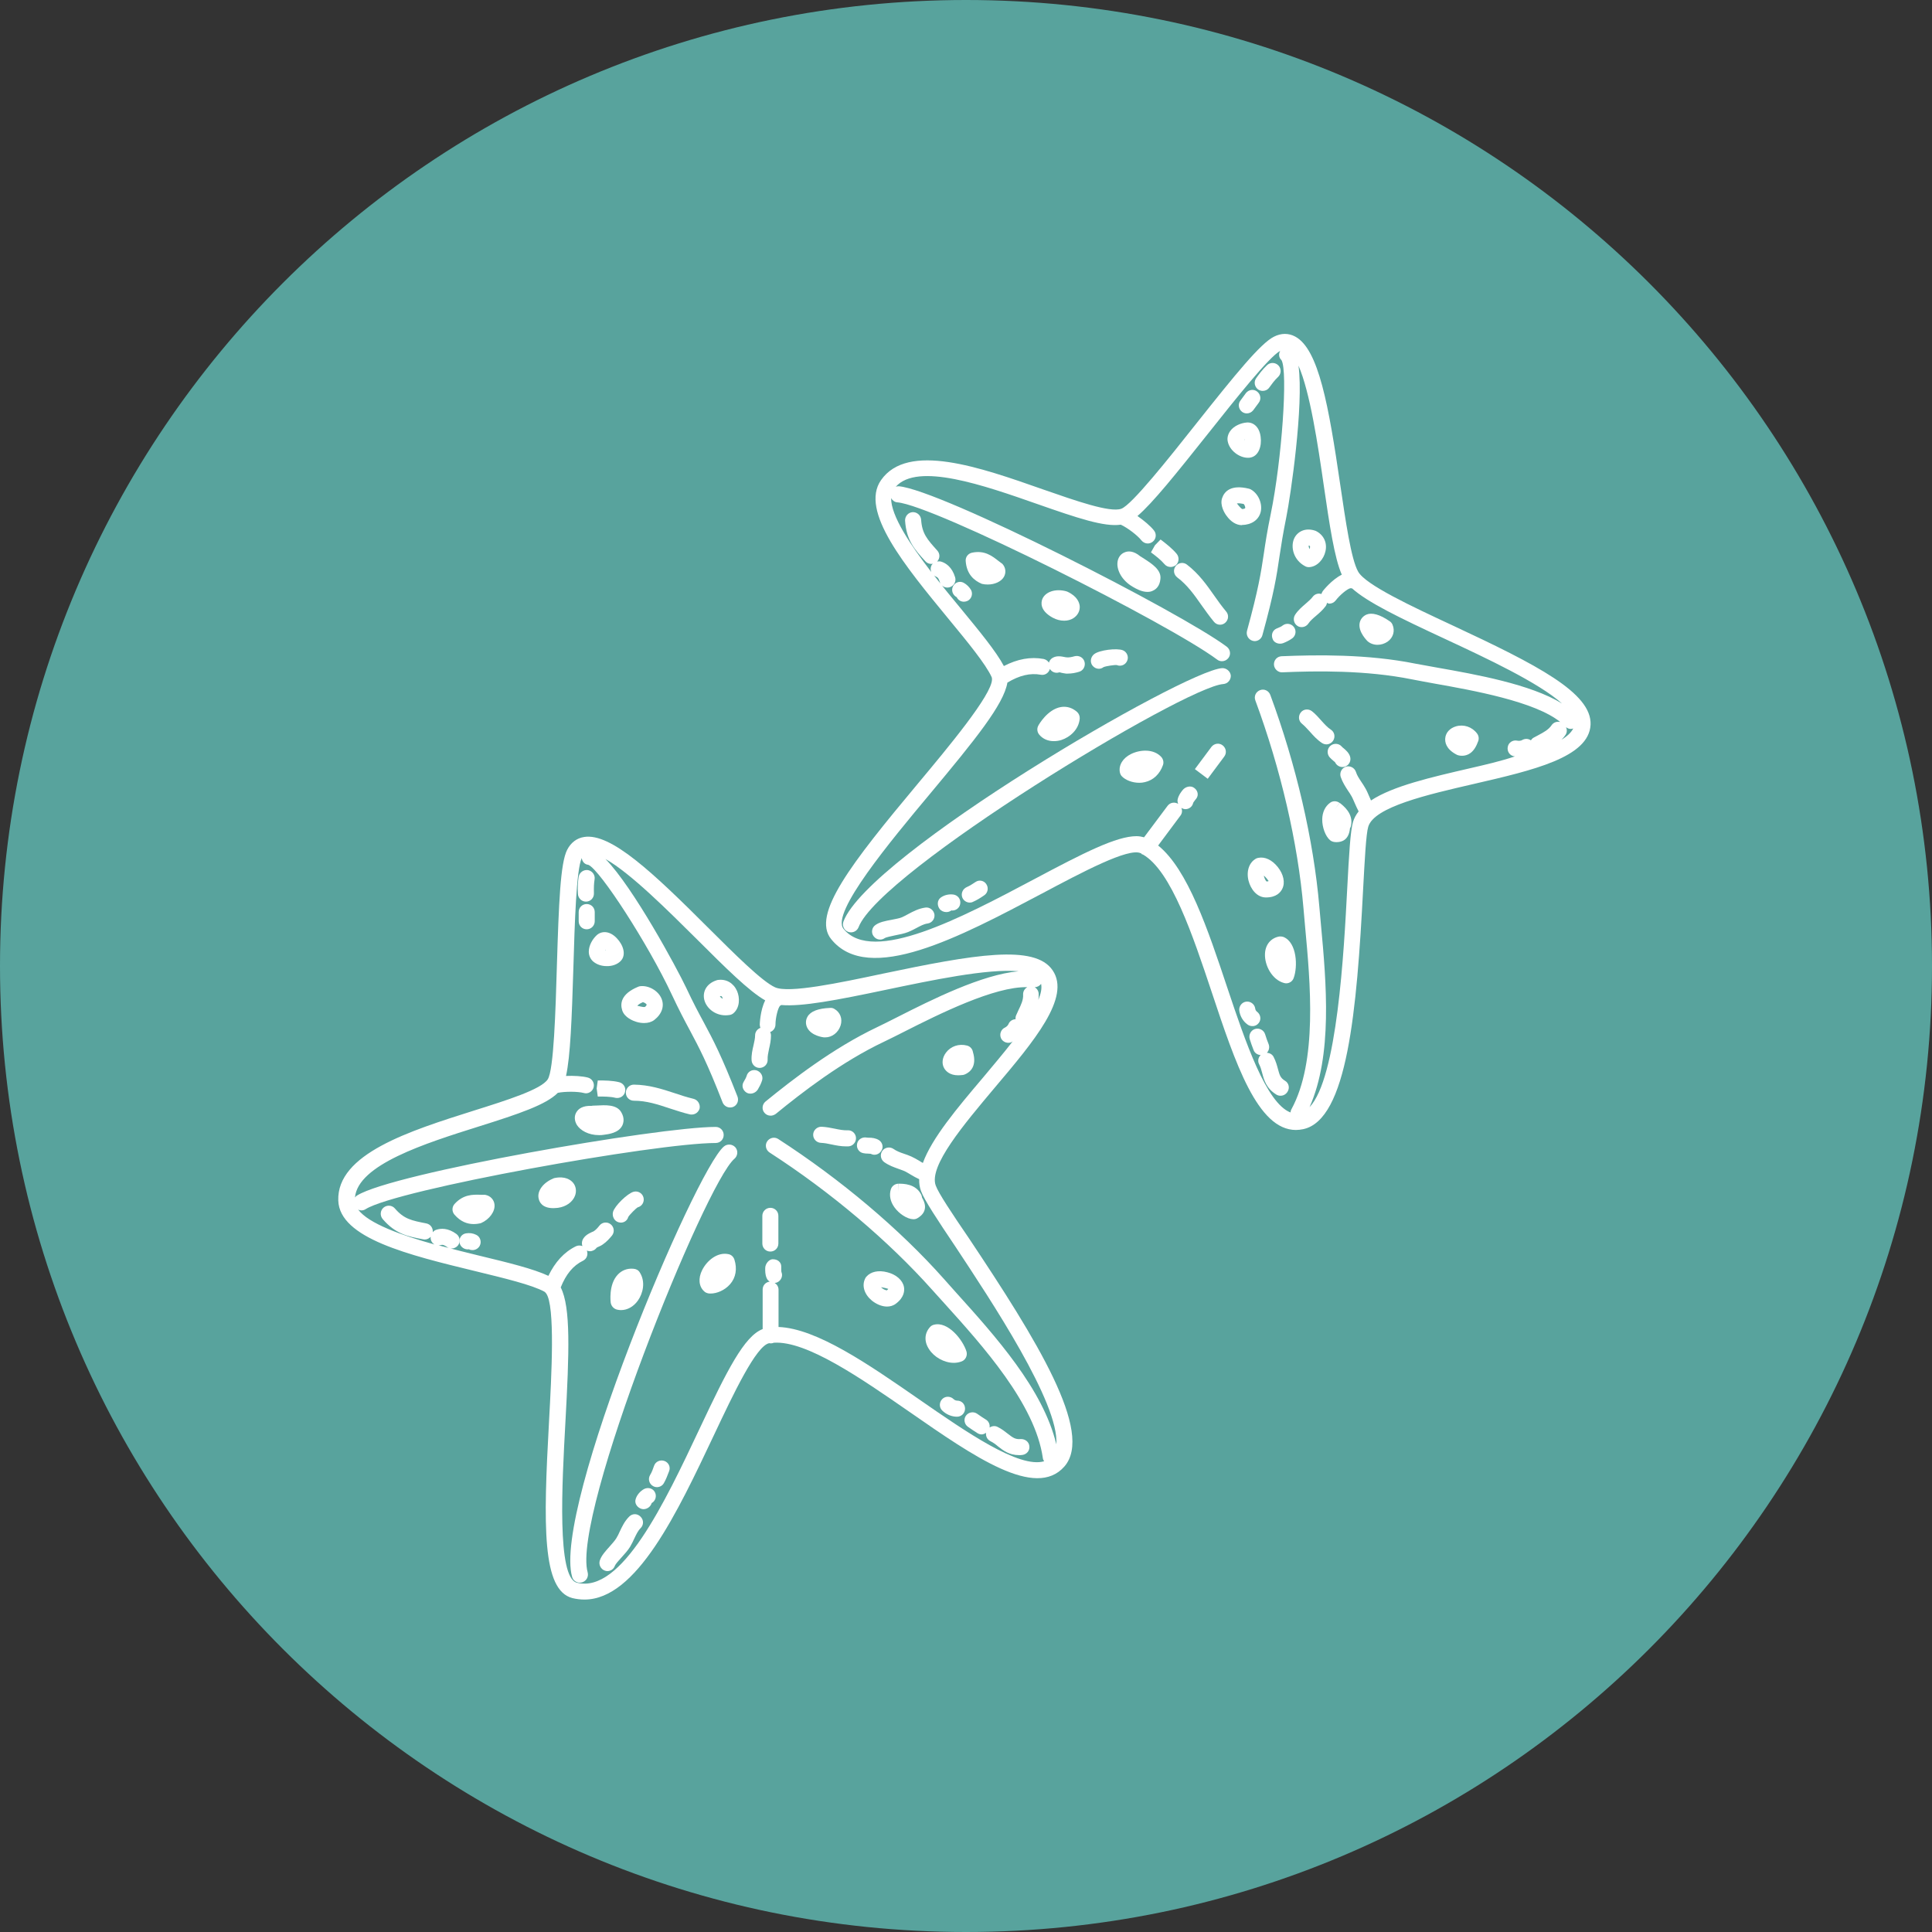 <svg xmlns="http://www.w3.org/2000/svg" xmlns:xlink="http://www.w3.org/1999/xlink" width="500" zoomAndPan="magnify" viewBox="0 0 375 375" height="500" preserveAspectRatio="xMidYMid meet" version="1.0"><rect x="0" y="0" width="375" height="375" fill="#333333" stroke="none"/><defs><clipPath id="225486536c"><path d="M 187.5 0 C 83.945 0 0 83.945 0 187.5 C 0 291.055 83.945 375 187.5 375 C 291.055 375 375 291.055 375 187.5 C 375 83.945 291.055 0 187.5 0 Z M 187.5 0 " clip-rule="nonzero"/></clipPath><clipPath id="c9345adb57"><path d="M 65.473 162 L 209 162 L 209 311 L 65.473 311 Z M 65.473 162 " clip-rule="nonzero"/></clipPath></defs><g clip-path="url(#225486536c)"><rect x="-37.5" width="450" fill="#58a39d" y="-37.5" height="450" fill-opacity="1"/></g><g clip-path="url(#c9345adb57)"><path fill="#ffffff" d="M 181.621 230.098 C 180.25 226.32 187.066 218.27 193.074 211.121 C 200.703 202.098 207.895 193.578 204.312 188.336 C 200.859 183.215 189.027 185.273 171.348 188.988 C 162.816 190.801 153.137 192.828 150.457 191.645 C 147.938 190.52 142.645 185.242 137.539 180.156 C 126.645 169.262 118.551 161.645 113.383 162.457 C 111.949 162.676 110.797 163.551 110.082 164.957 C 108.773 167.516 108.465 175.191 108.09 187.492 C 107.84 196.012 107.5 207.688 106.316 209.496 C 105.039 211.465 98.379 213.555 91.934 215.582 C 79.48 219.516 65.348 223.98 65.66 233.031 C 65.91 240.336 79.297 243.582 92.277 246.734 C 97.91 248.109 103.266 249.387 105.695 250.73 C 105.785 250.793 105.879 250.887 105.973 251.012 C 106.004 251.043 106.004 251.043 106.004 251.043 C 107.777 253.445 107.062 266.836 106.566 275.887 C 105.445 296.207 105.195 308.66 111.109 310.191 C 111.887 310.379 112.668 310.473 113.445 310.473 C 123.531 310.473 131.469 293.586 138.566 278.57 C 142.395 270.457 146.754 261.25 149.277 260.719 C 149.309 260.719 149.34 260.719 149.371 260.719 C 149.43 260.719 149.492 260.75 149.555 260.75 C 149.773 260.75 149.992 260.719 150.18 260.625 C 156.559 260.188 167.145 267.555 176.578 274.078 C 189.121 282.785 200.984 291.027 206.586 284.66 C 212.406 278.043 201.141 259.938 188.062 240.336 C 184.859 235.652 182.117 231.535 181.621 230.098 Z M 201.543 194.078 C 201.605 193.703 201.637 193.297 201.605 192.859 C 201.574 192.328 201.262 191.859 200.828 191.613 C 201.324 191.613 201.793 191.363 202.074 190.957 C 202.258 191.828 202.043 192.859 201.543 194.078 Z M 205.031 280.352 C 202.508 269.676 193.168 259.312 185.574 250.887 L 183.238 248.266 C 174.617 238.555 163.16 228.91 151.051 221.078 C 150.336 220.609 149.371 220.828 148.902 221.547 C 148.434 222.262 148.652 223.23 149.371 223.699 C 161.262 231.379 172.469 240.867 180.934 250.355 L 183.301 252.977 C 190.742 261.219 200.922 272.516 202.414 283.004 C 202.445 283.254 202.539 283.441 202.664 283.629 C 197.809 285.066 187.535 277.949 178.352 271.582 C 168.578 264.809 158.523 257.848 151.113 257.566 L 151.113 250.324 C 151.113 249.762 150.801 249.293 150.367 249.012 C 150.52 249.012 150.676 248.98 150.832 248.918 C 151.609 248.574 152.016 247.672 151.672 246.891 C 151.641 246.797 151.641 246.484 151.641 246.234 L 151.641 245.828 C 151.641 244.988 150.926 244.426 150.086 244.426 C 149.34 244.332 148.527 245.266 148.527 246.141 C 148.527 246.672 148.496 247.359 148.809 248.078 C 148.934 248.391 149.152 248.605 149.398 248.762 C 148.621 248.855 148.031 249.48 148.031 250.293 L 148.031 257.973 C 144.449 259.344 141.121 265.992 135.797 277.293 C 129.043 291.621 120.637 309.441 111.949 307.195 C 108.09 306.195 109.086 288.094 109.742 276.105 C 110.488 262.465 110.801 253.727 108.836 249.887 C 109.863 247.328 111.234 245.641 113.164 244.707 C 113.91 244.332 114.191 243.488 113.91 242.738 C 114.098 242.801 114.285 242.863 114.504 242.863 C 115 242.863 115.5 242.613 115.812 242.176 C 115.902 242.113 116.059 242.051 116.184 241.988 C 116.496 241.863 116.777 241.711 116.992 241.555 C 117.773 241.023 118.332 240.367 118.801 239.805 C 119.328 239.117 119.203 238.152 118.52 237.621 C 117.836 237.09 116.871 237.215 116.34 237.902 C 116.027 238.309 115.688 238.68 115.281 238.961 C 115.188 239.023 115.031 239.086 114.875 239.148 C 114.285 239.43 113.477 239.805 113.07 240.68 C 112.914 241.086 112.914 241.492 113.039 241.863 C 112.637 241.711 112.199 241.711 111.797 241.895 C 109.492 243.02 107.75 244.957 106.441 247.641 C 103.516 246.266 98.656 245.082 93.086 243.738 C 90.625 243.145 87.887 242.457 85.117 241.711 C 85.273 241.711 85.457 241.711 85.613 241.648 C 85.895 241.555 86.27 241.68 86.734 242.02 C 87.016 242.238 87.328 242.332 87.668 242.332 C 88.137 242.332 88.602 242.113 88.914 241.711 C 89.414 241.023 89.289 240.055 88.602 239.523 C 86.953 238.309 85.551 238.402 84.648 238.711 C 84.371 238.805 84.184 238.961 83.996 239.18 C 84.09 238.371 83.559 237.621 82.75 237.465 C 79.887 236.902 78.422 236.621 76.648 234.562 C 76.09 233.906 75.094 233.844 74.438 234.406 C 73.785 234.969 73.723 235.965 74.281 236.621 C 76.773 239.523 79.141 239.992 82.16 240.555 C 82.254 240.586 82.348 240.586 82.469 240.586 C 82.906 240.586 83.312 240.367 83.59 240.055 C 83.559 240.273 83.59 240.492 83.652 240.711 C 83.777 241.086 84.027 241.367 84.34 241.555 C 77.863 239.742 71.543 237.496 69.52 234.781 C 69.707 234.875 69.926 234.938 70.145 234.938 C 70.422 234.938 70.703 234.875 70.984 234.688 C 77.023 230.879 127.297 221.855 138.91 221.855 C 139.781 221.855 140.465 221.172 140.465 220.297 C 140.465 219.422 139.781 218.734 138.91 218.734 C 127.797 218.734 76.246 227.695 69.332 232.031 C 69.148 232.125 69.023 232.281 68.898 232.438 C 69.457 226.07 82.438 221.949 92.961 218.641 C 100.805 216.176 105.973 214.43 108.277 212.117 C 109.648 211.836 112.137 211.836 113.32 212.148 C 113.445 212.18 113.602 212.211 113.727 212.211 C 114.41 212.211 115.031 211.746 115.219 211.059 C 115.438 210.215 114.938 209.371 114.098 209.152 C 113.008 208.871 111.391 208.777 109.863 208.84 C 110.707 205.035 110.984 197.887 111.297 187.68 C 111.547 179.25 111.855 168.824 112.914 166.547 C 113.008 167.234 113.477 167.797 114.191 167.859 C 116.465 168.793 125.867 183.371 130.379 193.016 C 131.812 196.074 132.871 198.074 133.898 199.977 C 135.672 203.316 137.227 206.188 140.25 213.961 C 140.496 214.586 141.09 214.961 141.711 214.961 C 141.898 214.961 142.086 214.93 142.273 214.867 C 143.082 214.555 143.453 213.648 143.145 212.836 C 140.031 204.879 138.473 201.941 136.637 198.508 C 135.641 196.668 134.582 194.703 133.18 191.707 C 131.438 188.023 122.941 172.258 117.523 166.734 C 122.41 169.48 129.695 176.785 135.422 182.465 C 140.777 187.805 145.414 192.422 148.527 194.172 C 147.531 196.137 147.469 198.852 147.469 198.883 C 147.469 199.102 147.531 199.32 147.594 199.508 C 147.004 199.727 146.566 200.289 146.566 200.945 C 146.566 201.539 146.41 202.191 146.258 202.879 C 146.039 203.816 145.82 204.754 145.883 205.812 C 145.945 206.656 146.629 207.281 147.438 207.281 C 147.469 207.281 147.5 207.281 147.531 207.281 C 148.402 207.219 149.059 206.5 148.996 205.625 C 148.965 205.035 149.121 204.316 149.277 203.566 C 149.461 202.785 149.648 201.879 149.648 200.945 C 149.648 200.727 149.586 200.508 149.492 200.32 C 150.086 200.102 150.52 199.539 150.52 198.852 C 150.52 197.574 150.988 195.668 151.395 195.23 C 151.484 195.199 151.578 195.105 151.641 195.074 C 155.656 195.418 162.352 194.141 172 192.109 C 180.656 190.301 191.676 187.961 197.715 188.52 C 190.617 189.145 180.875 194.016 174.117 197.449 C 172.656 198.199 171.316 198.852 170.227 199.383 C 161.695 203.441 153.789 209.559 148.59 213.805 C 147.938 214.336 147.812 215.332 148.375 215.988 C 148.684 216.363 149.121 216.551 149.586 216.551 C 149.93 216.551 150.273 216.426 150.582 216.207 C 155.656 212.055 163.348 206.094 171.598 202.191 C 172.719 201.664 174.055 200.977 175.551 200.227 C 182.211 196.855 193.074 191.426 199.395 191.613 C 198.898 191.891 198.555 192.422 198.586 193.047 C 198.648 194.078 198.18 195.047 197.652 196.137 C 197.496 196.449 197.34 196.793 197.215 197.105 C 197.125 197.324 197.094 197.574 197.125 197.824 C 196.531 197.855 195.973 198.199 195.754 198.758 C 195.629 199.039 195.379 199.289 195.07 199.445 C 194.289 199.789 193.949 200.727 194.289 201.508 C 194.539 202.066 195.129 202.41 195.723 202.41 C 195.941 202.41 196.156 202.379 196.375 202.254 C 196.438 202.223 196.5 202.16 196.562 202.129 C 194.758 204.473 192.703 206.875 190.836 209.121 C 185.73 215.145 180.875 220.922 179.129 225.727 C 178.91 225.602 178.664 225.477 178.445 225.32 C 177.914 225.012 177.387 224.699 176.887 224.48 C 176.391 224.262 175.891 224.074 175.395 223.918 C 174.648 223.668 174.023 223.418 173.434 223.012 C 172.719 222.512 171.75 222.699 171.254 223.387 C 170.754 224.105 170.941 225.074 171.629 225.57 C 172.562 226.227 173.465 226.539 174.336 226.852 C 174.742 227.008 175.145 227.133 175.582 227.32 C 175.953 227.508 176.391 227.758 176.797 228.008 C 177.324 228.32 177.852 228.629 178.414 228.879 C 178.383 229.691 178.508 230.441 178.758 231.16 C 179.41 232.938 181.961 236.777 185.543 242.113 C 192.297 252.352 205.652 272.391 205.031 280.352 Z M 205.031 280.352 " fill-opacity="1" fill-rule="nonzero"/></g><path fill="#ffffff" d="M 140.496 222.543 C 134.863 227.352 107.25 292.68 111.047 306.07 C 111.234 306.758 111.855 307.195 112.543 307.195 C 112.699 307.195 112.824 307.164 112.977 307.133 C 113.82 306.883 114.285 306.039 114.066 305.199 C 110.922 294.055 136.855 229.754 142.551 224.918 C 143.207 224.355 143.301 223.355 142.738 222.699 C 142.148 222.043 141.152 221.98 140.496 222.543 Z M 140.496 222.543 " fill-opacity="1" fill-rule="nonzero"/><path fill="#ffffff" d="M 120.199 210.059 C 118.832 209.715 117.305 209.715 116.027 209.715 L 115.812 211.277 L 116.027 212.836 C 117.242 212.836 118.457 212.836 119.453 213.086 C 119.578 213.117 119.703 213.117 119.828 213.117 C 120.512 213.117 121.164 212.648 121.32 211.93 C 121.539 211.121 121.039 210.277 120.199 210.059 Z M 120.199 210.059 " fill-opacity="1" fill-rule="nonzero"/><path fill="#ffffff" d="M 134.582 213.273 C 133.305 212.961 132.125 212.586 130.941 212.18 C 128.48 211.371 125.961 210.559 123.031 210.527 C 122.191 210.527 121.477 211.215 121.477 212.086 C 121.477 212.961 122.16 213.648 123.031 213.648 C 125.492 213.648 127.672 214.367 130.008 215.145 C 131.281 215.551 132.559 215.988 133.898 216.301 C 134.023 216.332 134.148 216.332 134.27 216.332 C 134.988 216.332 135.609 215.832 135.797 215.145 C 135.953 214.305 135.422 213.461 134.582 213.273 Z M 134.582 213.273 " fill-opacity="1" fill-rule="nonzero"/><path fill="#ffffff" d="M 146.816 207.75 C 145.977 207.531 145.137 208 144.918 208.84 C 144.824 209.152 144.637 209.496 144.324 210.027 C 143.891 210.777 144.203 211.652 144.918 212.086 C 145.137 212.211 145.383 212.273 145.664 212.273 C 146.227 212.273 146.785 211.961 147.098 211.465 C 147.406 210.934 147.719 210.371 147.938 209.652 C 148.156 208.84 147.656 208 146.816 207.75 Z M 146.816 207.75 " fill-opacity="1" fill-rule="nonzero"/><path fill="#ffffff" d="M 120.074 237.246 C 120.23 237.277 120.387 237.309 120.512 237.309 C 121.164 237.309 121.758 236.902 121.945 236.215 C 122.191 235.777 123.469 234.5 123.781 234.344 C 124.621 234.125 125.117 233.281 124.902 232.438 C 124.684 231.598 123.844 231.098 123 231.316 C 121.789 231.629 119.297 234.062 118.984 235.246 C 118.77 236.09 119.234 237.027 120.074 237.246 Z M 120.074 237.246 " fill-opacity="1" fill-rule="nonzero"/><path fill="#ffffff" d="M 170.602 221.297 C 169.945 220.891 169.23 220.828 168.672 220.828 C 168.516 220.828 168.359 220.828 168.203 220.797 C 167.363 220.641 166.523 221.172 166.367 221.98 C 166.18 222.824 166.707 223.668 167.551 223.824 C 167.828 223.887 168.172 223.918 168.516 223.918 C 168.672 223.918 168.887 223.949 168.98 223.949 C 169.23 224.074 169.48 224.137 169.727 224.137 C 170.227 224.137 170.723 223.887 171.035 223.418 C 171.535 222.73 171.316 221.762 170.602 221.297 Z M 170.602 221.297 " fill-opacity="1" fill-rule="nonzero"/><path fill="#ffffff" d="M 164.531 219.391 C 163.75 219.422 162.941 219.266 162.039 219.078 C 161.23 218.922 160.359 218.734 159.457 218.703 C 158.613 218.672 157.867 219.359 157.836 220.203 C 157.805 221.078 158.492 221.793 159.332 221.824 C 160.016 221.855 160.699 221.98 161.387 222.137 C 162.289 222.324 163.223 222.512 164.219 222.512 C 164.375 222.512 164.531 222.512 164.684 222.512 C 165.559 222.449 166.18 221.703 166.148 220.859 C 166.117 220.016 165.371 219.328 164.531 219.391 Z M 164.531 219.391 " fill-opacity="1" fill-rule="nonzero"/><path fill="#ffffff" d="M 147.969 235.996 L 147.969 241.367 C 147.969 242.238 148.652 242.926 149.523 242.926 C 150.398 242.926 151.082 242.238 151.082 241.367 L 151.082 235.996 C 151.082 235.125 150.398 234.438 149.523 234.438 C 148.652 234.438 147.969 235.152 147.969 235.996 Z M 147.969 235.996 " fill-opacity="1" fill-rule="nonzero"/><path fill="#ffffff" d="M 120.449 186.555 C 121.633 185.367 120.977 183.402 119.703 182.09 C 118.238 180.562 116.684 180.719 115.812 181.531 C 115.094 182.184 114.285 183.434 114.285 184.715 C 114.285 185.461 114.598 186.148 115.125 186.617 C 115.812 187.211 116.777 187.523 117.742 187.523 C 118.77 187.555 119.797 187.211 120.449 186.555 Z M 117.492 184.434 C 117.492 184.402 117.523 184.371 117.523 184.34 C 117.555 184.371 117.586 184.402 117.617 184.434 C 117.555 184.434 117.523 184.434 117.492 184.434 Z M 117.492 184.434 " fill-opacity="1" fill-rule="nonzero"/><path fill="#ffffff" d="M 120.762 196.074 C 121.195 197.512 122.941 198.168 123.469 198.324 C 124.027 198.508 124.559 198.57 125.023 198.57 C 125.773 198.57 126.457 198.383 126.988 197.98 C 128.48 196.824 129.012 195.262 128.387 193.797 C 127.734 192.266 125.867 191.207 124.215 191.426 C 124.09 191.457 123.938 191.488 123.812 191.551 C 120.543 192.922 120.355 194.766 120.762 196.074 Z M 124.777 194.516 C 125.086 194.578 125.492 194.859 125.523 195.016 C 125.523 195.043 125.43 195.262 125.18 195.449 C 124.84 195.543 123.875 195.23 123.719 195.23 C 123.719 195.199 123.875 194.922 124.777 194.516 Z M 124.777 194.516 " fill-opacity="1" fill-rule="nonzero"/><path fill="#ffffff" d="M 139.375 190.207 C 139.281 190.207 139.191 190.238 139.098 190.27 C 136.98 190.957 136.355 192.641 136.699 194.047 C 137.074 195.605 138.691 197.074 140.84 197.074 C 141.09 197.074 141.336 197.043 141.586 197.012 C 141.867 196.98 142.148 196.855 142.363 196.668 C 143.609 195.605 143.641 193.672 143.051 192.328 C 142.363 190.801 140.965 189.988 139.375 190.207 Z M 140 193.672 C 139.812 193.547 139.75 193.422 139.719 193.422 C 139.75 193.391 139.812 193.359 139.906 193.328 C 140.031 193.328 140.062 193.391 140.125 193.453 C 140.219 193.578 140.25 193.703 140.277 193.859 C 140.156 193.797 140.062 193.734 140 193.672 Z M 140 193.672 " fill-opacity="1" fill-rule="nonzero"/><path fill="#ffffff" d="M 115.719 214.586 C 115.312 214.617 115.062 214.586 114.816 214.648 C 113.07 214.586 112.262 215.238 111.887 215.863 C 111.422 216.613 111.484 217.551 111.98 218.363 C 112.637 219.391 114.191 220.328 116.277 220.328 C 116.559 220.328 116.871 220.328 117.18 220.266 C 118.113 220.141 120.074 219.922 120.793 218.453 C 121.008 217.988 121.289 217.051 120.574 215.863 C 119.672 214.336 117.492 214.492 115.719 214.586 Z M 115.719 214.586 " fill-opacity="1" fill-rule="nonzero"/><path fill="#ffffff" d="M 107.625 228.66 C 107.531 228.691 107.438 228.691 107.375 228.754 C 105.383 229.566 104.168 231.254 104.574 232.719 C 104.699 233.312 105.258 234.5 107.375 234.5 C 107.656 234.5 107.965 234.469 108.309 234.438 C 109.895 234.219 111.141 233.312 111.609 232.094 C 111.949 231.191 111.797 230.223 111.203 229.535 C 110.77 229.035 109.711 228.227 107.625 228.66 Z M 107.625 228.66 " fill-opacity="1" fill-rule="nonzero"/><path fill="#ffffff" d="M 94.27 231.938 C 94.176 231.906 94.082 231.906 93.957 231.906 L 93.336 231.906 C 91.715 231.844 89.91 231.844 88.23 233.688 C 87.699 234.281 87.699 235.152 88.199 235.746 C 89.414 237.152 90.719 237.59 91.934 237.59 C 92.434 237.59 92.898 237.527 93.367 237.402 C 95.016 236.684 96.137 235.121 95.98 233.781 C 95.887 232.875 95.203 232.125 94.27 231.938 Z M 94.27 231.938 " fill-opacity="1" fill-rule="nonzero"/><path fill="#ffffff" d="M 185.977 208.715 C 186.258 208.715 186.57 208.684 186.914 208.652 C 187.035 208.621 187.191 208.59 187.316 208.527 C 188.25 208.125 189.684 207 188.844 204.191 C 188.75 203.598 188.312 203.098 187.691 202.941 C 186.133 202.535 184.547 203.066 183.613 204.316 C 182.867 205.312 182.742 206.5 183.301 207.406 C 183.613 207.906 184.359 208.715 185.977 208.715 Z M 185.977 208.715 " fill-opacity="1" fill-rule="nonzero"/><path fill="#ffffff" d="M 159.922 201.352 C 160.016 201.352 160.109 201.352 160.203 201.352 C 161.512 201.352 162.723 200.414 163.16 199.039 C 163.566 197.762 163.098 196.48 161.945 195.824 C 161.695 195.668 161.387 195.605 161.105 195.637 C 158.801 195.73 157.34 196.293 156.746 197.324 C 156.344 198.012 156.344 198.789 156.684 199.477 C 157.496 201.102 159.891 201.352 159.922 201.352 Z M 159.922 201.352 " fill-opacity="1" fill-rule="nonzero"/><path fill="#ffffff" d="M 141.367 243.426 C 139.281 242.988 137.227 244.645 136.293 246.516 C 135.484 248.109 135.641 249.699 136.668 250.637 C 136.887 250.855 137.168 250.98 137.477 251.043 C 137.633 251.074 137.789 251.074 137.945 251.074 C 139.098 251.074 140.652 250.48 141.711 249.262 C 142.832 247.984 143.113 246.266 142.551 244.488 C 142.363 243.926 141.93 243.52 141.367 243.426 Z M 141.367 243.426 " fill-opacity="1" fill-rule="nonzero"/><path fill="#ffffff" d="M 172.156 253.602 C 172.777 253.602 173.371 253.445 173.898 253.039 C 175.551 251.793 175.582 250.48 175.457 249.793 C 175.207 248.484 173.961 247.391 172.25 246.953 C 170.508 246.484 168.98 246.828 168.141 247.828 C 168.047 247.922 167.984 248.047 167.922 248.172 C 167.238 249.574 167.766 251.23 169.23 252.445 C 170.039 253.102 171.129 253.602 172.156 253.602 Z M 172.406 250.168 C 172.406 250.168 172.344 250.293 172.156 250.449 C 172.062 250.449 171.66 250.387 171.223 250.043 C 171.129 249.98 171.066 249.918 171.004 249.855 C 171.566 249.918 172.25 250.105 172.406 250.168 Z M 172.406 250.168 " fill-opacity="1" fill-rule="nonzero"/><path fill="#ffffff" d="M 178.82 231.906 C 177.762 229.754 175.332 229.754 174.43 229.754 L 174.398 231.316 L 174.398 229.754 C 173.715 229.754 173.09 230.223 172.902 230.879 C 172.562 232 172.809 233.219 173.59 234.312 C 174.492 235.59 176.078 236.621 177.262 236.652 C 177.293 236.652 177.324 236.652 177.324 236.652 C 177.605 236.652 177.852 236.59 178.102 236.434 C 179.004 235.902 180.312 234.719 178.973 232.469 C 178.941 232.281 178.91 232.094 178.82 231.906 Z M 178.82 231.906 " fill-opacity="1" fill-rule="nonzero"/><path fill="#ffffff" d="M 119.766 254.195 C 120.012 254.258 120.293 254.289 120.543 254.289 C 121.758 254.289 122.973 253.633 123.812 252.445 C 124.809 251.043 125.336 248.793 124.184 246.984 C 123.938 246.547 123.469 246.297 122.973 246.266 C 121.758 246.141 120.668 246.578 119.891 247.422 C 118.082 249.355 118.52 252.789 118.551 252.914 C 118.676 253.539 119.141 254.039 119.766 254.195 Z M 119.766 254.195 " fill-opacity="1" fill-rule="nonzero"/><path fill="#ffffff" d="M 185.137 264.527 C 185.668 264.527 186.164 264.434 186.664 264.246 C 187.41 263.965 187.816 263.121 187.598 262.34 C 186.914 260.094 184.016 256.41 181.277 257.129 C 180.996 257.191 180.719 257.348 180.531 257.566 C 179.41 258.781 179.348 260.438 180.344 261.902 C 181.277 263.371 183.238 264.527 185.137 264.527 Z M 185.137 264.527 " fill-opacity="1" fill-rule="nonzero"/><path fill="#ffffff" d="M 187.848 276.918 C 188.438 277.324 189.09 277.793 189.715 278.168 C 189.965 278.324 190.242 278.418 190.523 278.418 C 190.836 278.418 191.113 278.293 191.395 278.105 C 191.301 278.758 191.613 279.414 192.234 279.727 C 192.797 280.008 193.262 280.352 193.73 280.758 C 194.695 281.508 195.848 282.441 197.809 282.441 C 197.996 282.441 198.18 282.441 198.398 282.41 C 199.27 282.316 199.895 281.57 199.801 280.727 C 199.738 279.852 198.961 279.289 198.121 279.32 C 197.062 279.414 196.594 279.039 195.66 278.324 C 195.098 277.887 194.445 277.355 193.605 276.949 C 193.105 276.699 192.516 276.793 192.078 277.074 C 192.172 276.48 191.895 275.855 191.363 275.543 C 190.805 275.203 190.211 274.797 189.684 274.422 C 188.996 273.922 188 274.078 187.504 274.766 C 187.004 275.418 187.16 276.418 187.848 276.918 Z M 187.848 276.918 " fill-opacity="1" fill-rule="nonzero"/><path fill="#ffffff" d="M 185.793 271.863 C 185.48 271.863 185.23 271.707 185.074 271.551 C 184.453 270.957 183.457 270.957 182.867 271.582 C 182.273 272.203 182.273 273.203 182.898 273.797 C 183.676 274.547 184.703 274.984 185.762 274.984 C 186.602 274.984 187.316 274.297 187.316 273.422 C 187.316 272.547 186.664 271.863 185.793 271.863 Z M 185.793 271.863 " fill-opacity="1" fill-rule="nonzero"/><path fill="#ffffff" d="M 122.129 294.367 C 121.195 295.301 120.73 296.363 120.293 297.27 C 120.105 297.707 119.891 298.145 119.641 298.551 C 119.359 299.016 118.832 299.609 118.332 300.172 C 117.523 301.078 116.746 301.918 116.434 302.855 C 116.152 303.668 116.59 304.574 117.398 304.855 C 117.555 304.918 117.742 304.949 117.898 304.949 C 118.551 304.949 119.141 304.543 119.359 303.887 C 119.484 303.574 120.168 302.793 120.637 302.293 C 121.258 301.609 121.883 300.922 122.316 300.203 C 122.629 299.672 122.879 299.141 123.125 298.609 C 123.5 297.832 123.812 297.145 124.34 296.613 C 124.965 295.988 124.965 295.023 124.34 294.398 C 123.719 293.742 122.754 293.742 122.129 294.367 Z M 122.129 294.367 " fill-opacity="1" fill-rule="nonzero"/><path fill="#ffffff" d="M 124.996 289.027 C 124.215 289.465 123.594 290.215 123.375 290.996 C 123.125 291.809 123.688 292.617 124.496 292.867 C 124.621 292.898 124.777 292.93 124.902 292.93 C 125.617 292.93 126.301 292.43 126.488 291.746 C 127.234 291.34 127.516 290.371 127.109 289.621 C 126.707 288.871 125.773 288.621 124.996 289.027 Z M 124.996 289.027 " fill-opacity="1" fill-rule="nonzero"/><path fill="#ffffff" d="M 128.949 283.566 C 128.137 283.285 127.234 283.691 126.957 284.504 C 126.77 285.035 126.52 285.781 126.176 286.312 C 125.742 287.062 125.992 288 126.738 288.438 C 126.988 288.59 127.266 288.652 127.516 288.652 C 128.047 288.652 128.574 288.375 128.855 287.875 C 129.289 287.125 129.57 286.344 129.883 285.531 C 130.191 284.723 129.758 283.848 128.949 283.566 Z M 128.949 283.566 " fill-opacity="1" fill-rule="nonzero"/><path fill="#ffffff" d="M 92.434 239.68 C 91.809 239.367 91.125 239.273 90.41 239.398 C 89.566 239.555 89.039 240.367 89.195 241.211 C 89.352 242.051 90.191 242.613 91.031 242.488 C 91.25 242.613 91.5 242.645 91.715 242.645 C 92.277 242.645 92.836 242.332 93.117 241.805 C 93.523 241.023 93.211 240.055 92.434 239.68 Z M 92.434 239.68 " fill-opacity="1" fill-rule="nonzero"/><path fill="#ffffff" d="M 113.727 175.004 C 113.758 175.004 113.758 175.004 113.789 175.004 C 114.66 174.977 115.312 174.258 115.281 173.383 C 115.25 172.289 115.281 171.449 115.406 170.699 C 115.562 169.855 114.969 169.043 114.129 168.887 C 113.289 168.762 112.48 169.324 112.324 170.168 C 112.168 171.105 112.105 172.164 112.168 173.445 C 112.199 174.32 112.883 175.004 113.727 175.004 Z M 113.727 175.004 " fill-opacity="1" fill-rule="nonzero"/><path fill="#ffffff" d="M 115.438 178.812 L 115.438 177.035 C 115.438 176.16 114.754 175.473 113.879 175.473 C 113.008 175.473 112.324 176.16 112.324 177.035 L 112.324 178.812 C 112.324 179.688 113.008 180.375 113.879 180.375 C 114.754 180.375 115.438 179.656 115.438 178.812 Z M 115.438 178.812 " fill-opacity="1" fill-rule="nonzero"/><path fill="#ffffff" d="M 281.922 121.383 C 274.016 117.699 265.051 113.516 263.617 110.957 C 262.246 108.551 261.188 101.156 260.129 94.008 C 257.891 78.742 255.961 67.758 251.383 65.32 C 250.105 64.637 248.676 64.637 247.273 65.352 C 244.691 66.633 239.863 72.562 232.207 82.207 C 226.914 88.887 219.66 98.035 217.637 98.75 C 215.426 99.531 208.859 97.223 202.477 95.004 C 190.148 90.668 176.203 85.766 171.004 93.195 C 166.832 99.188 175.645 109.832 184.141 120.164 C 187.848 124.66 191.332 128.902 192.484 131.434 C 192.516 131.527 192.547 131.68 192.547 131.805 C 192.547 131.836 192.547 131.836 192.547 131.867 C 192.547 134.867 183.953 145.164 178.164 152.094 C 165.121 167.703 157.496 177.535 161.324 182.277 C 168.578 191.301 186.414 181.809 202.168 173.477 C 210.105 169.262 219.07 164.488 221.406 165.609 C 221.438 165.609 221.469 165.641 221.5 165.641 C 221.559 165.672 221.559 165.734 221.621 165.797 C 221.652 165.828 221.746 165.828 221.84 165.859 C 227.352 169.043 231.523 181.562 235.227 192.672 C 239.773 206.344 244.098 219.328 251.539 219.328 C 252.004 219.328 252.473 219.266 252.941 219.172 C 261.531 217.363 263.367 196.105 264.582 172.57 C 264.895 166.859 265.145 161.895 265.578 160.461 C 266.73 156.621 277.004 154.25 286.094 152.156 C 297.582 149.504 308.414 147.008 308.727 140.672 C 309.004 134.492 298.297 129.027 281.922 121.383 Z M 285.41 149.098 C 277.719 150.879 270.371 152.562 266.109 155.371 C 266.016 155.121 265.891 154.875 265.797 154.656 C 265.547 154.094 265.328 153.531 265.051 153.062 C 264.77 152.562 264.488 152.125 264.207 151.719 C 263.773 151.066 263.398 150.504 263.18 149.816 C 262.902 149.004 262.031 148.566 261.219 148.816 C 260.41 149.098 259.977 149.973 260.223 150.785 C 260.598 151.875 261.125 152.656 261.625 153.438 C 261.875 153.812 262.125 154.156 262.34 154.562 C 262.559 154.938 262.715 155.371 262.934 155.84 C 263.18 156.402 263.43 156.965 263.711 157.496 C 263.211 158.121 262.84 158.805 262.621 159.523 C 262.094 161.336 261.844 165.953 261.5 172.383 C 260.848 184.777 259.57 209.215 254.184 214.898 C 258.668 204.816 257.453 190.863 256.395 179.469 L 256.082 175.973 C 254.965 163.02 251.57 148.41 246.559 134.867 C 246.246 134.055 245.375 133.648 244.566 133.961 C 243.758 134.273 243.352 135.145 243.664 135.957 C 248.582 149.254 251.914 163.582 253 176.254 L 253.312 179.781 C 254.34 190.832 255.742 206 250.668 215.301 C 250.543 215.52 250.512 215.738 250.48 215.926 C 245.781 214.117 241.766 202.316 238.215 191.703 C 234.449 180.406 230.559 168.762 224.797 164.113 L 229.125 158.305 C 229.469 157.871 229.5 157.309 229.312 156.809 C 229.438 156.902 229.562 156.965 229.715 156.996 C 229.84 157.027 229.965 157.059 230.09 157.059 C 230.773 157.059 231.43 156.59 231.586 155.871 C 231.617 155.746 231.801 155.527 231.957 155.309 L 232.207 154.996 C 232.703 154.312 232.488 153.438 231.801 152.938 C 231.117 152.406 230.059 152.688 229.531 153.375 C 229.188 153.812 228.781 154.344 228.598 155.09 C 228.504 155.402 228.566 155.746 228.688 156.027 C 228.004 155.621 227.133 155.746 226.633 156.402 L 222.059 162.52 C 221.59 162.395 221.125 162.301 220.594 162.301 C 216.703 162.301 210.383 165.516 200.703 170.668 C 186.758 178.066 169.387 187.273 163.719 180.281 C 161.23 177.191 172.84 163.27 180.531 154.062 C 189.277 143.574 194.82 136.738 195.535 132.492 C 197.871 131.09 199.957 130.59 202.012 130.965 C 202.82 131.121 203.566 130.621 203.785 129.84 C 204.16 130.465 204.938 130.746 205.621 130.496 C 205.746 130.496 205.902 130.559 206.027 130.59 C 206.336 130.652 206.648 130.715 206.93 130.746 C 207.023 130.746 207.148 130.746 207.242 130.746 C 208.082 130.746 208.797 130.59 209.418 130.402 C 210.262 130.184 210.727 129.309 210.508 128.465 C 210.293 127.625 209.418 127.156 208.578 127.375 C 207.926 127.562 207.488 127.625 207.086 127.594 C 206.961 127.594 206.805 127.562 206.648 127.531 C 205.996 127.406 205.125 127.219 204.312 127.688 C 203.941 127.906 203.691 128.246 203.598 128.621 C 203.379 128.277 203.008 128 202.57 127.906 C 200.051 127.438 197.496 127.906 194.852 129.277 C 193.324 126.406 190.148 122.566 186.508 118.137 C 184.891 116.199 183.082 113.984 181.309 111.703 C 181.434 111.797 181.59 111.891 181.746 111.953 C 182.023 112.047 182.242 112.359 182.398 112.922 C 182.586 113.609 183.207 114.047 183.895 114.047 C 184.047 114.047 184.172 114.016 184.328 113.984 C 185.168 113.734 185.637 112.859 185.387 112.047 C 184.797 110.082 183.613 109.301 182.711 109.02 C 182.43 108.926 182.148 108.957 181.902 108.988 C 182.461 108.395 182.492 107.492 181.93 106.867 C 179.969 104.684 178.973 103.59 178.789 100.875 C 178.727 100 177.977 99.375 177.137 99.406 C 176.266 99.469 175.645 100.219 175.676 101.062 C 175.922 104.867 177.543 106.68 179.629 108.957 C 179.938 109.301 180.344 109.457 180.781 109.457 C 180.875 109.457 180.965 109.426 181.059 109.395 C 180.902 109.551 180.781 109.738 180.719 109.957 C 180.594 110.332 180.625 110.707 180.781 111.051 C 176.672 105.711 172.934 100.125 172.965 96.691 C 173.215 97.129 173.652 97.473 174.18 97.504 C 181.309 98.098 226.945 121.07 236.254 128.031 C 236.535 128.246 236.844 128.34 237.188 128.34 C 237.656 128.34 238.121 128.125 238.434 127.719 C 238.961 127.031 238.805 126.062 238.121 125.531 C 229.219 118.852 182.586 95.066 174.461 94.383 C 174.242 94.383 174.055 94.414 173.867 94.477 C 178.102 89.699 190.961 94.195 201.387 97.848 C 209.141 100.562 214.34 102.309 217.543 101.84 C 218.852 102.434 220.812 103.934 221.559 104.898 C 221.871 105.273 222.309 105.492 222.773 105.492 C 223.117 105.492 223.461 105.367 223.738 105.148 C 224.426 104.621 224.52 103.621 223.988 102.965 C 223.305 102.09 222.027 101.031 220.781 100.156 C 223.738 97.629 228.223 92.039 234.574 84.051 C 239.805 77.465 246.277 69.316 248.488 68.098 C 248.145 68.691 248.207 69.41 248.738 69.91 C 250.012 72.031 248.801 89.324 246.652 99.75 C 245.965 103.059 245.625 105.305 245.312 107.43 C 244.754 111.176 244.254 114.391 242.043 122.441 C 241.828 123.285 242.293 124.129 243.133 124.379 C 243.258 124.41 243.414 124.441 243.539 124.441 C 244.223 124.441 244.848 123.973 245.031 123.285 C 247.305 115.043 247.805 111.734 248.363 107.898 C 248.676 105.836 249.016 103.621 249.672 100.375 C 250.48 96.379 253.094 78.648 252.035 70.973 C 254.277 76.09 255.805 86.328 256.957 94.32 C 258.047 101.809 259.012 108.301 260.441 111.547 C 258.48 112.516 256.801 114.672 256.77 114.703 C 256.645 114.887 256.551 115.074 256.488 115.293 C 255.867 115.105 255.211 115.293 254.809 115.824 C 254.465 116.293 253.938 116.73 253.406 117.199 C 252.691 117.824 251.945 118.445 251.383 119.32 C 250.918 120.039 251.102 121.008 251.82 121.477 C 252.066 121.66 252.379 121.723 252.66 121.723 C 253.156 121.723 253.656 121.477 253.969 121.008 C 254.309 120.508 254.84 120.039 255.43 119.539 C 256.055 119.008 256.738 118.414 257.297 117.668 C 257.453 117.48 257.516 117.23 257.578 117.012 C 257.734 117.074 257.859 117.168 258.016 117.168 C 258.48 117.168 258.949 116.949 259.258 116.543 C 260.039 115.512 261.531 114.266 262.125 114.172 C 262.215 114.203 262.34 114.172 262.434 114.203 C 265.453 116.918 271.586 119.883 280.52 124.035 C 288.492 127.75 298.641 132.492 303.184 136.551 C 297.113 132.805 286.438 130.902 278.996 129.59 C 277.379 129.309 275.914 129.027 274.699 128.809 C 265.422 126.938 255.461 127.094 248.77 127.375 C 247.898 127.406 247.242 128.125 247.273 128.996 C 247.305 129.871 248.113 130.559 248.895 130.496 C 255.43 130.215 265.145 130.059 274.078 131.867 C 275.293 132.117 276.785 132.367 278.434 132.68 C 285.812 133.992 297.922 136.145 302.84 140.141 C 302.219 139.984 301.535 140.203 301.16 140.766 C 300.57 141.637 299.637 142.137 298.578 142.699 C 298.266 142.855 297.953 143.043 297.645 143.199 C 297.426 143.324 297.27 143.512 297.145 143.699 C 296.648 143.355 296.023 143.324 295.465 143.637 C 295.215 143.793 294.84 143.824 294.5 143.762 C 293.656 143.574 292.816 144.105 292.66 144.945 C 292.477 145.789 293.004 146.633 293.844 146.789 C 293.906 146.789 293.969 146.789 294.031 146.82 C 291.262 147.758 288.242 148.441 285.41 149.098 Z M 303.09 143.574 C 303.371 143.293 303.621 143.012 303.867 142.637 C 304.18 142.168 304.18 141.605 303.961 141.141 C 304.242 141.359 304.555 141.484 304.863 141.484 C 305.02 141.484 305.207 141.453 305.363 141.391 C 304.988 142.168 304.18 142.918 303.09 143.574 Z M 303.09 143.574 " fill-opacity="1" fill-rule="nonzero"/><path fill="#ffffff" d="M 237.219 129.684 C 229.84 130.152 168.699 165.859 163.719 178.844 C 163.41 179.656 163.812 180.562 164.625 180.875 C 164.809 180.938 164.996 180.969 165.184 180.969 C 165.805 180.969 166.398 180.594 166.648 179.969 C 170.785 169.168 229.965 133.273 237.438 132.773 C 238.309 132.711 238.93 131.961 238.898 131.121 C 238.805 130.277 238.027 129.652 237.219 129.684 Z M 237.219 129.684 " fill-opacity="1" fill-rule="nonzero"/><path fill="#ffffff" d="M 228.41 107.523 C 227.508 106.43 226.324 105.523 225.266 104.715 L 224.176 105.836 L 223.398 107.211 C 224.363 107.93 225.328 108.676 226.012 109.488 C 226.324 109.863 226.758 110.051 227.227 110.051 C 227.57 110.051 227.91 109.926 228.223 109.707 C 228.844 109.176 228.938 108.18 228.41 107.523 Z M 228.41 107.523 " fill-opacity="1" fill-rule="nonzero"/><path fill="#ffffff" d="M 235.723 115.668 C 234.23 113.547 232.703 111.363 230.371 109.582 C 229.684 109.051 228.719 109.207 228.191 109.895 C 227.66 110.582 227.816 111.547 228.504 112.078 C 230.465 113.547 231.801 115.449 233.203 117.449 C 233.98 118.539 234.758 119.633 235.633 120.695 C 235.941 121.07 236.379 121.258 236.812 121.258 C 237.156 121.258 237.531 121.133 237.809 120.883 C 238.465 120.32 238.559 119.352 237.996 118.695 C 237.188 117.73 236.441 116.699 235.723 115.668 Z M 235.723 115.668 " fill-opacity="1" fill-rule="nonzero"/><path fill="#ffffff" d="M 248.457 124.938 C 248.676 124.938 248.895 124.906 249.109 124.816 C 249.641 124.598 250.262 124.316 250.855 123.879 C 251.539 123.348 251.664 122.379 251.133 121.691 C 250.605 121.008 249.641 120.883 248.953 121.414 C 248.707 121.629 248.363 121.754 247.773 122.004 C 246.992 122.348 246.684 123.223 247.023 124.035 C 247.211 124.598 247.836 124.938 248.457 124.938 Z M 248.457 124.938 " fill-opacity="1" fill-rule="nonzero"/><path fill="#ffffff" d="M 213.281 129.809 C 213.59 129.809 213.902 129.715 214.184 129.496 C 214.648 129.277 216.422 129.027 216.766 129.09 C 217.574 129.434 218.477 129.027 218.789 128.246 C 219.133 127.469 218.727 126.531 217.949 126.219 C 216.766 125.75 213.344 126.188 212.375 126.969 C 211.691 127.5 211.504 128.527 212.066 129.215 C 212.375 129.59 212.812 129.809 213.281 129.809 Z M 213.281 129.809 " fill-opacity="1" fill-rule="nonzero"/><path fill="#ffffff" d="M 260.785 145.227 C 260.66 145.133 260.535 145.039 260.441 144.918 C 259.883 144.262 258.887 144.199 258.23 144.762 C 257.578 145.32 257.516 146.32 258.074 146.977 C 258.262 147.195 258.512 147.414 258.762 147.633 C 258.887 147.727 259.043 147.883 259.133 147.945 C 259.383 148.504 259.945 148.879 260.566 148.879 C 260.754 148.879 260.91 148.848 261.098 148.785 C 261.906 148.504 262.309 147.602 262.031 146.789 C 261.781 146.07 261.219 145.602 260.785 145.227 Z M 260.785 145.227 " fill-opacity="1" fill-rule="nonzero"/><path fill="#ffffff" d="M 258.762 143.762 C 259.227 143.043 259.043 142.074 258.293 141.605 C 257.672 141.203 257.078 140.547 256.488 139.891 C 255.93 139.266 255.367 138.609 254.652 138.051 C 253.969 137.52 253 137.613 252.473 138.297 C 251.945 138.984 252.035 139.953 252.723 140.484 C 253.25 140.922 253.719 141.453 254.184 141.949 C 254.902 142.762 255.617 143.574 256.613 144.23 C 256.863 144.387 257.172 144.48 257.453 144.48 C 257.953 144.48 258.449 144.23 258.762 143.762 Z M 258.762 143.762 " fill-opacity="1" fill-rule="nonzero"/><path fill="#ffffff" d="M 235.133 144.977 L 231.926 149.285 L 234.418 151.16 L 237.625 146.852 C 238.152 146.164 237.996 145.195 237.312 144.668 C 236.629 144.137 235.664 144.293 235.133 144.977 Z M 235.133 144.977 " fill-opacity="1" fill-rule="nonzero"/><path fill="#ffffff" d="M 242.23 88.855 C 242.355 88.855 242.512 88.855 242.637 88.824 C 244.285 88.574 244.938 86.609 244.691 84.801 C 244.441 82.707 243.102 81.863 241.887 82.02 C 240.922 82.113 239.523 82.613 238.773 83.676 C 238.34 84.301 238.152 85.016 238.309 85.703 C 238.652 87.422 240.52 88.855 242.23 88.855 Z M 241.641 85.297 C 241.641 85.328 241.641 85.391 241.641 85.422 C 241.609 85.391 241.578 85.359 241.547 85.328 C 241.578 85.328 241.609 85.328 241.641 85.297 Z M 241.641 85.297 " fill-opacity="1" fill-rule="nonzero"/><path fill="#ffffff" d="M 241.047 101.902 C 242.914 101.871 244.285 100.938 244.691 99.406 C 245.094 97.785 244.254 95.816 242.793 95.004 C 242.668 94.941 242.543 94.879 242.387 94.848 C 238.93 94.008 237.656 95.379 237.219 96.66 C 236.723 98.066 237.719 99.656 238.059 100.094 C 238.898 101.281 239.988 101.934 241.047 101.934 C 241.016 101.902 241.047 101.902 241.047 101.902 Z M 240.082 97.723 C 240.113 97.723 240.176 97.691 240.426 97.691 C 240.613 97.691 240.922 97.723 241.391 97.816 C 241.609 98.035 241.766 98.5 241.672 98.656 C 241.641 98.688 241.453 98.781 241.141 98.812 C 240.797 98.688 240.207 97.848 240.082 97.723 Z M 240.082 97.723 " fill-opacity="1" fill-rule="nonzero"/><path fill="#ffffff" d="M 253.312 109.895 C 253.531 110.02 253.781 110.082 254.027 110.082 C 254.059 110.082 254.09 110.082 254.121 110.082 C 255.742 109.988 256.957 108.457 257.266 107.023 C 257.641 105.43 256.988 103.934 255.586 103.152 C 255.492 103.121 255.43 103.059 255.336 103.027 C 253.25 102.309 251.727 103.277 251.164 104.59 C 250.48 106.211 251.07 108.707 253.312 109.895 Z M 254.184 105.93 C 254.277 105.992 254.277 106.055 254.277 106.18 C 254.277 106.336 254.215 106.461 254.184 106.586 C 254.121 106.461 254.09 106.367 254.059 106.273 C 253.996 106.055 254.027 105.898 253.996 105.898 C 254.027 105.898 254.09 105.898 254.184 105.93 Z M 254.184 105.93 " fill-opacity="1" fill-rule="nonzero"/><path fill="#ffffff" d="M 222.09 108.457 C 221.871 108.301 221.684 108.207 221.559 108.117 C 221.496 108.055 221.406 108.023 221.344 107.992 C 220.004 106.867 218.945 106.93 218.293 107.211 C 217.48 107.523 216.953 108.301 216.891 109.27 C 216.797 110.676 217.699 112.641 219.91 113.922 C 220.5 114.266 221.59 114.887 222.711 114.887 C 223.117 114.887 223.492 114.828 223.863 114.609 C 224.332 114.391 225.109 113.797 225.234 112.391 C 225.453 110.613 223.582 109.426 222.09 108.457 Z M 222.09 108.457 " fill-opacity="1" fill-rule="nonzero"/><path fill="#ffffff" d="M 207.211 114.859 C 207.117 114.828 207.055 114.797 206.961 114.766 C 204.875 114.203 202.914 114.859 202.32 116.262 C 202.074 116.887 201.762 118.477 204.312 119.883 C 205.062 120.289 205.809 120.477 206.555 120.477 C 207.211 120.477 207.832 120.32 208.359 119.977 C 209.172 119.445 209.637 118.602 209.574 117.668 C 209.512 117.012 209.141 115.762 207.211 114.859 Z M 207.211 114.859 " fill-opacity="1" fill-rule="nonzero"/><path fill="#ffffff" d="M 194.32 109.27 L 193.824 108.895 C 192.547 107.898 191.113 106.773 188.688 107.273 C 187.91 107.43 187.379 108.117 187.441 108.895 C 187.629 111.488 189.09 112.703 190.586 113.328 C 190.961 113.422 191.363 113.453 191.738 113.453 C 193.074 113.453 194.32 112.891 194.852 111.984 C 195.316 111.176 195.223 110.176 194.57 109.457 C 194.477 109.395 194.414 109.301 194.32 109.27 Z M 194.32 109.27 " fill-opacity="1" fill-rule="nonzero"/><path fill="#ffffff" d="M 282.605 140.984 C 281.422 141.328 280.613 142.199 280.52 143.293 C 280.457 144.012 280.613 145.352 282.668 146.445 C 282.793 146.508 282.918 146.57 283.043 146.602 C 283.262 146.664 283.508 146.695 283.789 146.695 C 284.785 146.695 286.062 146.195 286.84 144.043 C 287.121 143.512 287.059 142.824 286.684 142.355 C 285.719 141.078 284.102 140.547 282.605 140.984 Z M 282.605 140.984 " fill-opacity="1" fill-rule="nonzero"/><path fill="#ffffff" d="M 265.391 124.41 C 265.922 124.906 266.637 125.156 267.383 125.156 C 268.07 125.156 268.754 124.938 269.344 124.535 C 270.434 123.754 270.809 122.441 270.277 121.227 C 270.156 120.945 269.969 120.727 269.719 120.57 C 267.82 119.258 266.293 118.852 265.234 119.289 C 264.52 119.602 264.023 120.227 263.898 120.977 C 263.617 122.723 265.391 124.379 265.391 124.41 Z M 265.391 124.41 " fill-opacity="1" fill-rule="nonzero"/><path fill="#ffffff" d="M 219.535 146.352 C 217.949 147.133 217.109 148.504 217.359 149.879 C 217.422 150.191 217.543 150.473 217.762 150.691 C 218.418 151.379 219.723 151.938 221.125 151.938 C 221.496 151.938 221.84 151.906 222.215 151.812 C 223.863 151.441 225.109 150.254 225.73 148.504 C 225.918 147.977 225.793 147.383 225.422 146.945 C 223.988 145.352 221.375 145.445 219.535 146.352 Z M 219.535 146.352 " fill-opacity="1" fill-rule="nonzero"/><path fill="#ffffff" d="M 242.324 170.887 C 242.73 172.539 243.941 174.195 245.719 174.195 C 247.773 174.195 248.582 173.164 248.895 172.508 C 249.484 171.324 249.141 169.699 248.02 168.297 C 246.898 166.891 245.5 166.234 244.191 166.516 C 244.066 166.547 243.941 166.578 243.82 166.641 C 242.48 167.359 241.887 169.043 242.324 170.887 Z M 246.246 171.012 C 246.246 171.012 246.121 171.074 245.871 171.105 C 245.781 171.074 245.531 170.762 245.375 170.23 C 245.344 170.137 245.312 170.012 245.312 169.949 C 245.719 170.293 246.152 170.855 246.246 171.012 Z M 246.246 171.012 " fill-opacity="1" fill-rule="nonzero"/><path fill="#ffffff" d="M 259.07 157.09 L 260.008 155.84 C 259.445 155.434 258.699 155.402 258.137 155.84 C 257.203 156.527 256.676 157.652 256.645 158.992 C 256.613 160.555 257.266 162.332 258.168 163.082 C 258.387 163.27 258.699 163.395 258.98 163.426 C 259.133 163.457 259.289 163.457 259.445 163.457 C 260.473 163.457 261.812 163.02 262.031 160.773 C 262.121 160.617 262.215 160.43 262.246 160.211 C 262.684 157.871 260.754 156.402 260.039 155.84 Z M 259.07 157.09 " fill-opacity="1" fill-rule="nonzero"/><path fill="#ffffff" d="M 204.531 143.855 C 205 143.855 205.496 143.793 205.996 143.637 C 207.645 143.105 209.387 141.637 209.574 139.484 C 209.605 138.984 209.418 138.516 209.047 138.176 C 208.113 137.363 207.055 137.051 205.902 137.238 C 203.285 137.707 201.605 140.703 201.543 140.828 C 201.23 141.391 201.293 142.074 201.699 142.574 C 202.383 143.418 203.41 143.855 204.531 143.855 Z M 204.531 143.855 " fill-opacity="1" fill-rule="nonzero"/><path fill="#ffffff" d="M 248.27 181.777 C 246.652 182.09 245.594 183.371 245.531 185.148 C 245.438 187.367 246.898 190.176 249.234 190.801 C 249.359 190.832 249.516 190.863 249.641 190.863 C 250.293 190.863 250.887 190.457 251.102 189.832 C 251.914 187.648 251.758 182.965 249.141 181.871 C 248.863 181.777 248.582 181.746 248.27 181.777 Z M 248.27 181.777 " fill-opacity="1" fill-rule="nonzero"/><path fill="#ffffff" d="M 249.422 209.777 C 248.488 209.215 248.363 208.621 248.051 207.5 C 247.867 206.812 247.648 206 247.211 205.156 C 246.961 204.66 246.465 204.379 245.902 204.348 C 246.309 203.91 246.465 203.285 246.246 202.691 C 245.996 202.066 245.75 201.383 245.562 200.758 C 245.312 199.945 244.441 199.477 243.602 199.727 C 242.793 199.977 242.324 200.852 242.574 201.695 C 242.793 202.379 243.039 203.129 243.32 203.816 C 243.539 204.41 244.098 204.754 244.691 204.785 C 244.223 205.25 244.066 205.969 244.41 206.594 C 244.691 207.156 244.848 207.719 245 208.312 C 245.344 209.621 245.781 211.246 247.742 212.461 C 247.988 212.617 248.27 212.68 248.551 212.68 C 249.078 212.68 249.578 212.43 249.891 211.93 C 250.387 211.184 250.168 210.215 249.422 209.777 Z M 249.422 209.777 " fill-opacity="1" fill-rule="nonzero"/><path fill="#ffffff" d="M 244.316 198.57 C 244.848 197.887 244.691 196.918 244.004 196.387 C 243.789 196.23 243.664 196.012 243.633 195.73 C 243.508 194.891 242.699 194.297 241.855 194.422 C 241.016 194.547 240.426 195.355 240.551 196.199 C 240.707 197.262 241.266 198.23 242.137 198.852 C 242.418 199.07 242.762 199.164 243.07 199.164 C 243.539 199.195 244.004 198.977 244.316 198.57 Z M 244.316 198.57 " fill-opacity="1" fill-rule="nonzero"/><path fill="#ffffff" d="M 179.598 176.16 C 178.289 176.348 177.262 176.91 176.359 177.379 C 175.953 177.598 175.52 177.848 175.082 178.035 C 174.586 178.254 173.805 178.375 173.059 178.531 C 171.875 178.75 170.723 178.969 169.945 179.531 C 169.23 180 169.043 181 169.543 181.684 C 169.852 182.121 170.32 182.371 170.848 182.371 C 171.16 182.371 171.441 182.277 171.723 182.09 C 172 181.902 173.027 181.715 173.684 181.562 C 174.586 181.375 175.488 181.219 176.266 180.906 C 176.824 180.688 177.355 180.406 177.883 180.125 C 178.664 179.719 179.316 179.344 180.062 179.25 C 180.902 179.125 181.496 178.344 181.371 177.473 C 181.215 176.629 180.438 176.035 179.598 176.16 Z M 179.598 176.16 " fill-opacity="1" fill-rule="nonzero"/><path fill="#ffffff" d="M 185.074 173.633 C 184.172 173.508 183.27 173.727 182.586 174.227 C 181.898 174.758 181.871 175.723 182.367 176.41 C 182.68 176.816 183.176 177.035 183.676 177.035 C 184.016 177.035 184.359 176.941 184.641 176.723 C 185.48 176.816 186.289 176.254 186.383 175.379 C 186.508 174.539 185.918 173.758 185.074 173.633 Z M 185.074 173.633 " fill-opacity="1" fill-rule="nonzero"/><path fill="#ffffff" d="M 189.34 171.199 C 188.875 171.512 188.219 171.945 187.629 172.195 C 186.852 172.539 186.477 173.445 186.789 174.227 C 187.035 174.82 187.629 175.191 188.219 175.191 C 188.406 175.191 188.625 175.16 188.812 175.066 C 189.59 174.727 190.305 174.289 191.023 173.789 C 191.738 173.32 191.926 172.352 191.457 171.637 C 191.023 170.918 190.055 170.699 189.34 171.199 Z M 189.34 171.199 " fill-opacity="1" fill-rule="nonzero"/><path fill="#ffffff" d="M 187.035 113.109 C 186.258 112.703 185.355 113.047 184.98 113.797 C 184.578 114.578 184.922 115.512 185.699 115.918 C 185.977 116.48 186.508 116.793 187.098 116.793 C 187.316 116.793 187.566 116.73 187.785 116.637 C 188.562 116.262 188.875 115.324 188.5 114.547 C 188.156 113.953 187.66 113.453 187.035 113.109 Z M 187.035 113.109 " fill-opacity="1" fill-rule="nonzero"/><path fill="#ffffff" d="M 245.094 75.871 C 245.594 75.871 246.059 75.652 246.371 75.215 C 246.777 74.656 247.367 73.812 248.082 73.156 C 248.707 72.562 248.738 71.562 248.145 70.941 C 247.555 70.316 246.559 70.285 245.934 70.879 C 245.031 71.719 244.316 72.719 243.82 73.406 C 243.32 74.125 243.508 75.09 244.191 75.59 C 244.473 75.777 244.785 75.871 245.094 75.871 Z M 245.094 75.871 " fill-opacity="1" fill-rule="nonzero"/><path fill="#ffffff" d="M 242.012 80.242 C 242.48 80.242 242.945 80.023 243.258 79.617 L 244.316 78.18 C 244.848 77.496 244.691 76.527 244.004 75.996 C 243.32 75.465 242.355 75.621 241.824 76.309 L 240.77 77.746 C 240.238 78.43 240.395 79.398 241.078 79.93 C 241.359 80.148 241.703 80.242 242.012 80.242 Z M 242.012 80.242 " fill-opacity="1" fill-rule="nonzero"/></svg>